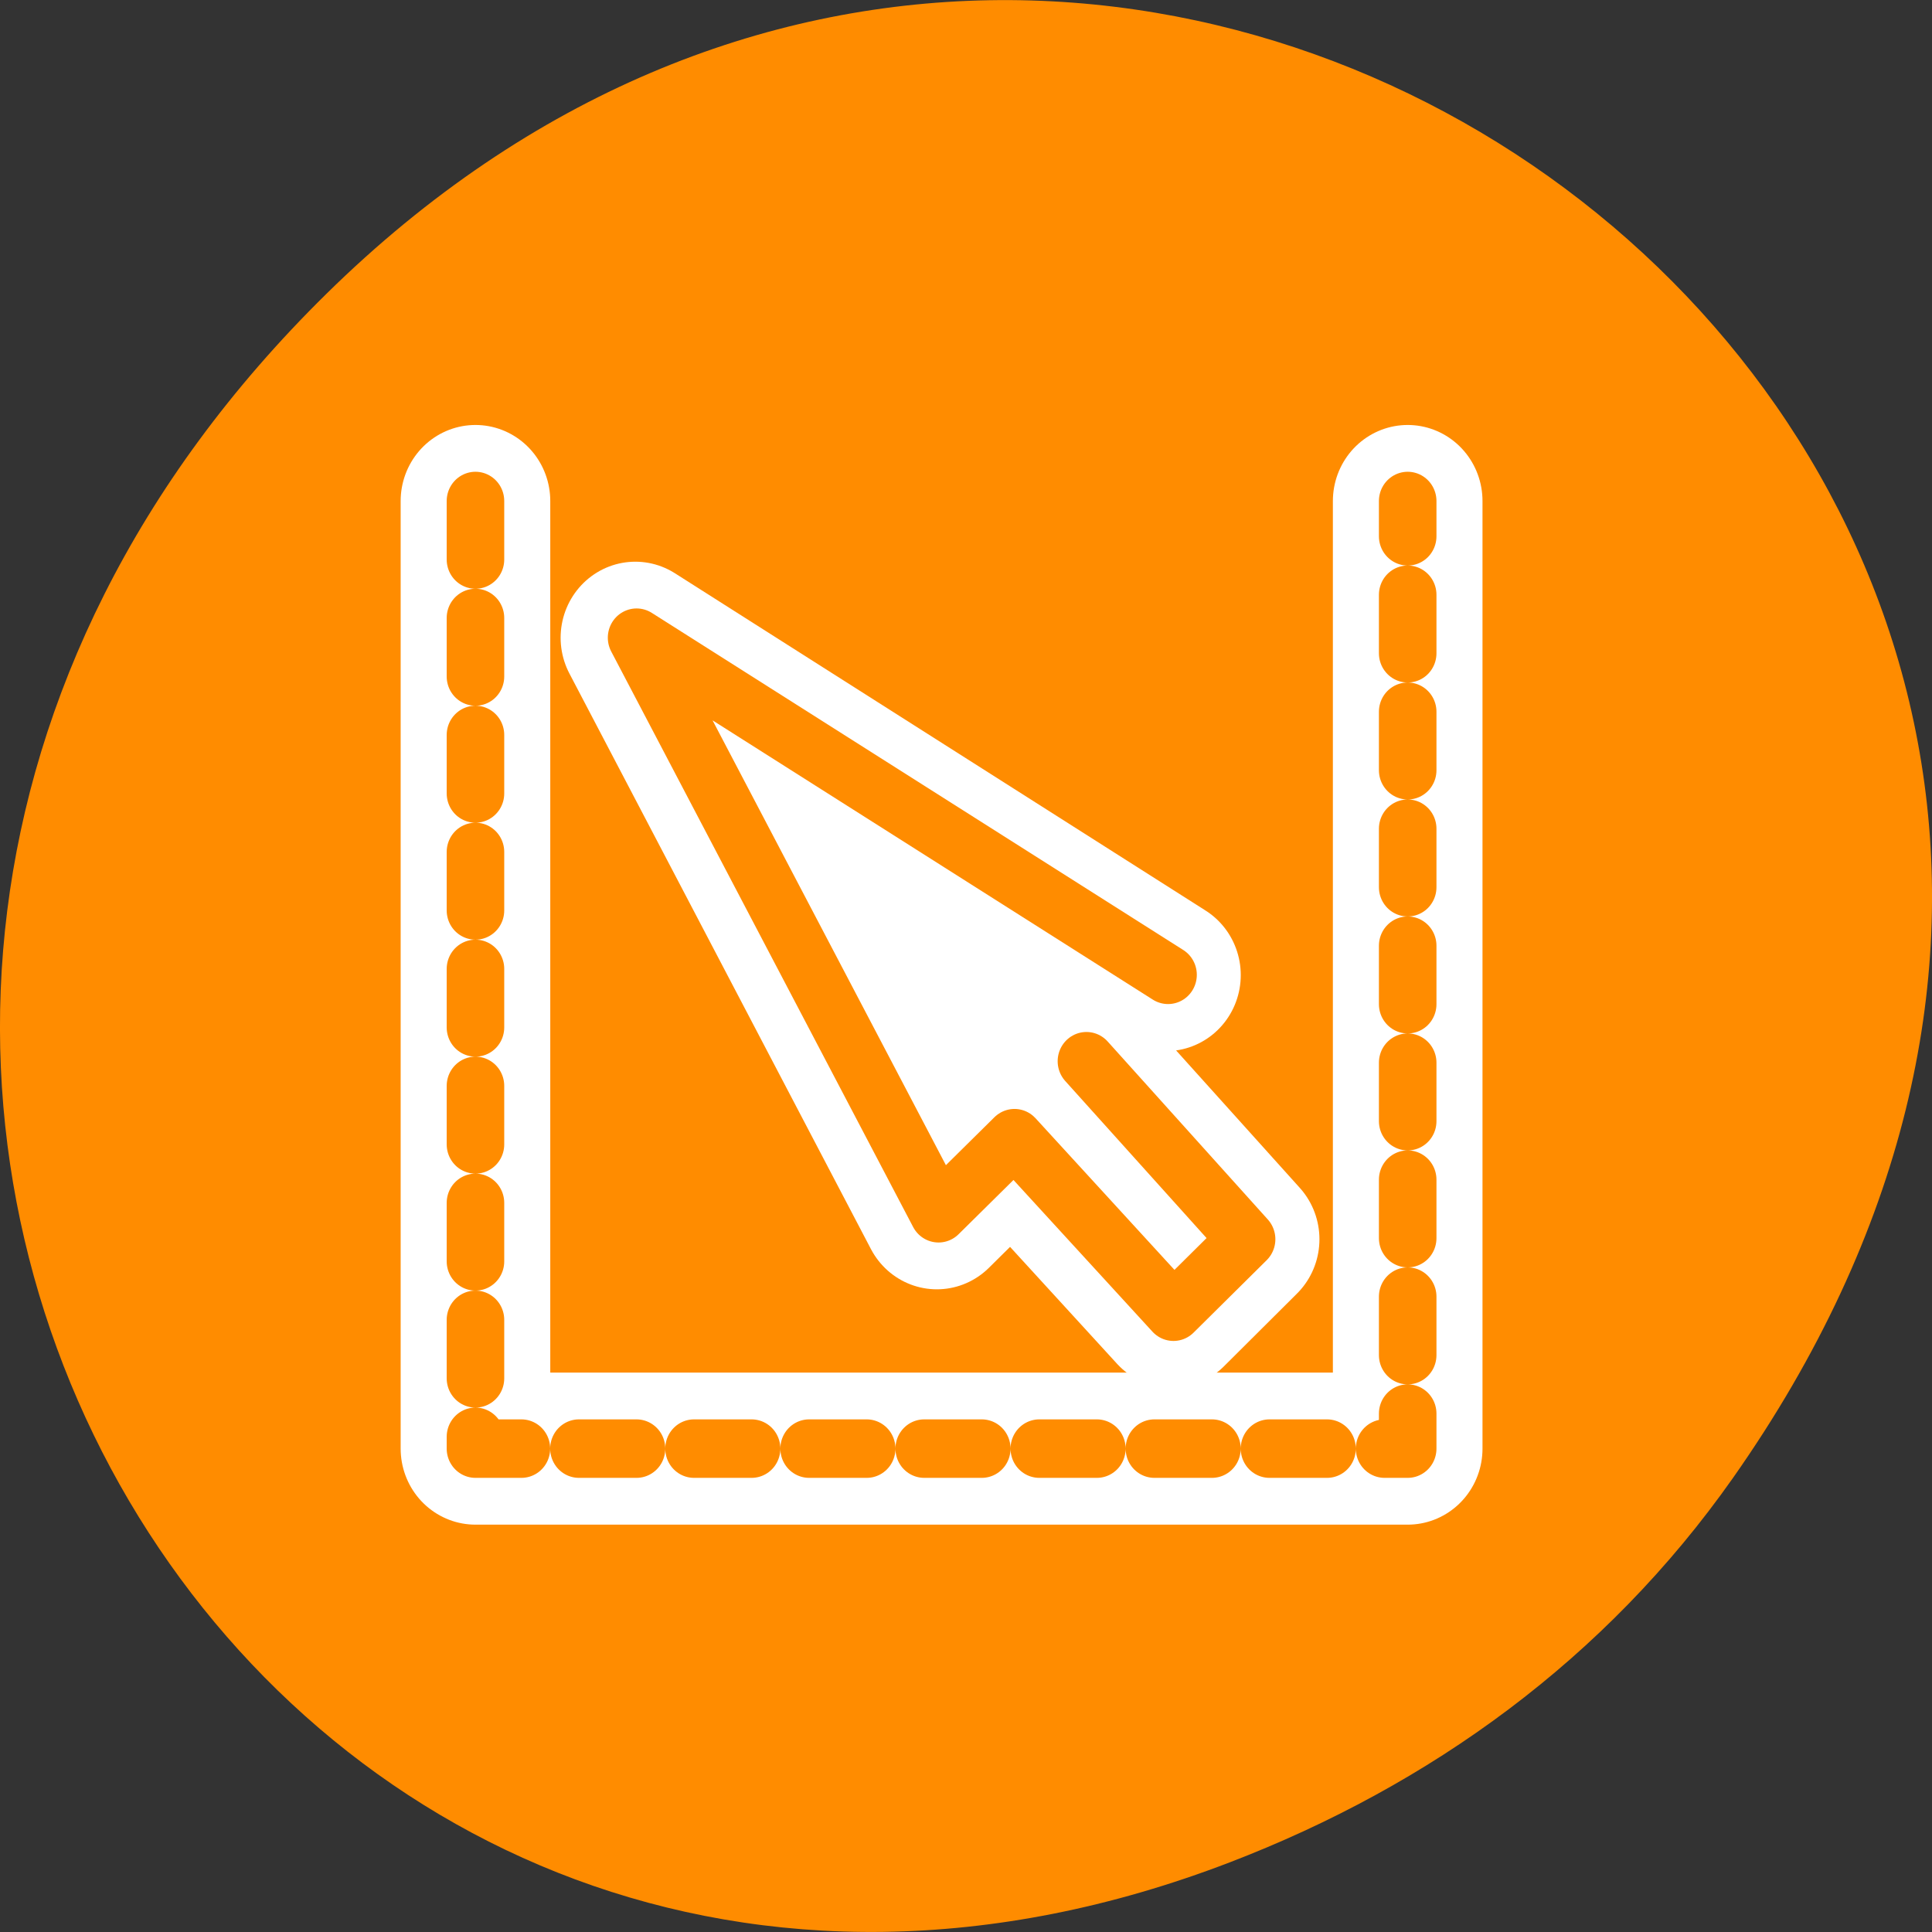 <svg xmlns="http://www.w3.org/2000/svg" viewBox="0 0 32 32"><rect x="0" y="0" width="32" height="32" fill="#333333" stroke="none"/><path d="m 28.703 24.48 c 11.508 -16.367 -9.742 -32.949 -23.297 -19.613 c -12.773 12.562 -0.934 32.082 14.961 25.98 c 3.316 -1.273 6.223 -3.363 8.336 -6.367" style="fill:#ff8c00"/><g style="stroke-linecap:round;stroke-linejoin:round"><g style="fill:none"><g transform="matrix(0.305 0 0 0.31 6.445 6.845)"><path d="m 4.689 4.688 v 50.63 h 50.625 v -50.63" style="stroke:#fff;stroke-width:8.125"/><path d="m 4.689 4.688 v 50.63 h 50.625 v -50.63" style="stroke-dasharray:3.125 3.125;stroke:#ff8c00;stroke-width:3.125"/></g><path d="m 98.069 41.953 l -39.069 -24.399 l 22.196 41.628 l 5.584 -5.43 l 11.705 12.567 l 5.376 -5.259 l -11.792 -12.874" transform="matrix(0.225 0 0 0.229 -2.752 6.543)" style="stroke:#fff;stroke-width:10.999"/></g><path d="m 42.3 30.003 l -28.861 -18.012 l 16.397 30.752 l 4.125 -4.011 l 8.634 9.271 l 3.971 -3.872 l -8.698 -9.511" transform="matrix(0.305 0 0 0.31 6.445 6.845)" style="fill:#fff;stroke:#ff8c00;fill-rule:evenodd;stroke-width:3.125"/></g></svg>